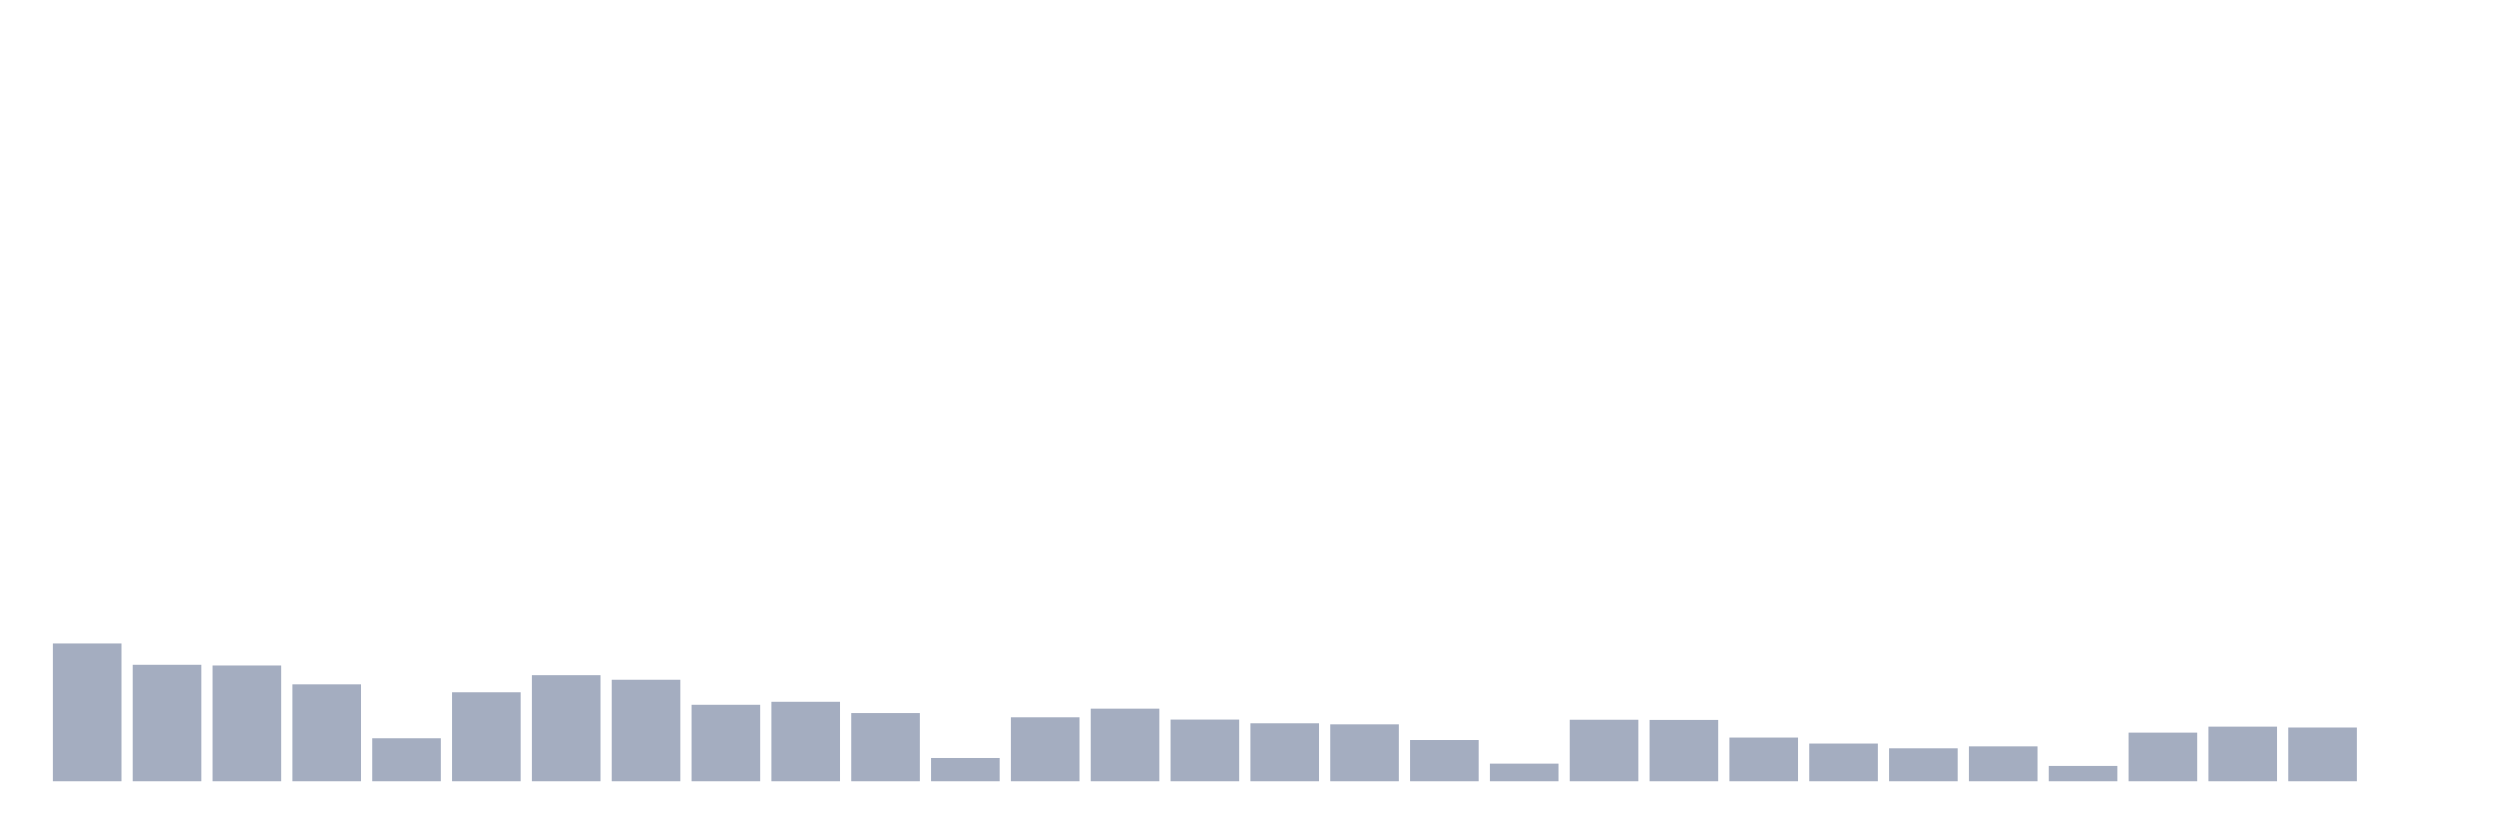 <svg xmlns="http://www.w3.org/2000/svg" viewBox="0 0 480 160"><g transform="translate(10,10)"><rect class="bar" x="0.153" width="13.175" y="113.543" height="26.457" fill="rgb(164,173,192)"></rect><rect class="bar" x="15.482" width="13.175" y="117.637" height="22.363" fill="rgb(164,173,192)"></rect><rect class="bar" x="30.81" width="13.175" y="117.772" height="22.228" fill="rgb(164,173,192)"></rect><rect class="bar" x="46.138" width="13.175" y="121.392" height="18.608" fill="rgb(164,173,192)"></rect><rect class="bar" x="61.466" width="13.175" y="131.745" height="8.255" fill="rgb(164,173,192)"></rect><rect class="bar" x="76.794" width="13.175" y="122.914" height="17.086" fill="rgb(164,173,192)"></rect><rect class="bar" x="92.123" width="13.175" y="119.633" height="20.367" fill="rgb(164,173,192)"></rect><rect class="bar" x="107.451" width="13.175" y="120.512" height="19.488" fill="rgb(164,173,192)"></rect><rect class="bar" x="122.779" width="13.175" y="125.317" height="14.683" fill="rgb(164,173,192)"></rect><rect class="bar" x="138.107" width="13.175" y="124.741" height="15.259" fill="rgb(164,173,192)"></rect><rect class="bar" x="153.436" width="13.175" y="126.907" height="13.093" fill="rgb(164,173,192)"></rect><rect class="bar" x="168.764" width="13.175" y="135.534" height="4.466" fill="rgb(164,173,192)"></rect><rect class="bar" x="184.092" width="13.175" y="127.719" height="12.281" fill="rgb(164,173,192)"></rect><rect class="bar" x="199.42" width="13.175" y="126.061" height="13.939" fill="rgb(164,173,192)"></rect><rect class="bar" x="214.748" width="13.175" y="128.159" height="11.841" fill="rgb(164,173,192)"></rect><rect class="bar" x="230.077" width="13.175" y="128.869" height="11.131" fill="rgb(164,173,192)"></rect><rect class="bar" x="245.405" width="13.175" y="129.072" height="10.928" fill="rgb(164,173,192)"></rect><rect class="bar" x="260.733" width="13.175" y="132.083" height="7.917" fill="rgb(164,173,192)"></rect><rect class="bar" x="276.061" width="13.175" y="136.617" height="3.383" fill="rgb(164,173,192)"></rect><rect class="bar" x="291.39" width="13.175" y="128.192" height="11.808" fill="rgb(164,173,192)"></rect><rect class="bar" x="306.718" width="13.175" y="128.226" height="11.774" fill="rgb(164,173,192)"></rect><rect class="bar" x="322.046" width="13.175" y="131.609" height="8.391" fill="rgb(164,173,192)"></rect><rect class="bar" x="337.374" width="13.175" y="132.76" height="7.24" fill="rgb(164,173,192)"></rect><rect class="bar" x="352.702" width="13.175" y="133.673" height="6.327" fill="rgb(164,173,192)"></rect><rect class="bar" x="368.031" width="13.175" y="133.301" height="6.699" fill="rgb(164,173,192)"></rect><rect class="bar" x="383.359" width="13.175" y="137.057" height="2.943" fill="rgb(164,173,192)"></rect><rect class="bar" x="398.687" width="13.175" y="130.662" height="9.338" fill="rgb(164,173,192)"></rect><rect class="bar" x="414.015" width="13.175" y="129.512" height="10.488" fill="rgb(164,173,192)"></rect><rect class="bar" x="429.344" width="13.175" y="129.681" height="10.319" fill="rgb(164,173,192)"></rect><rect class="bar" x="444.672" width="13.175" y="140" height="0" fill="rgb(164,173,192)"></rect></g></svg>